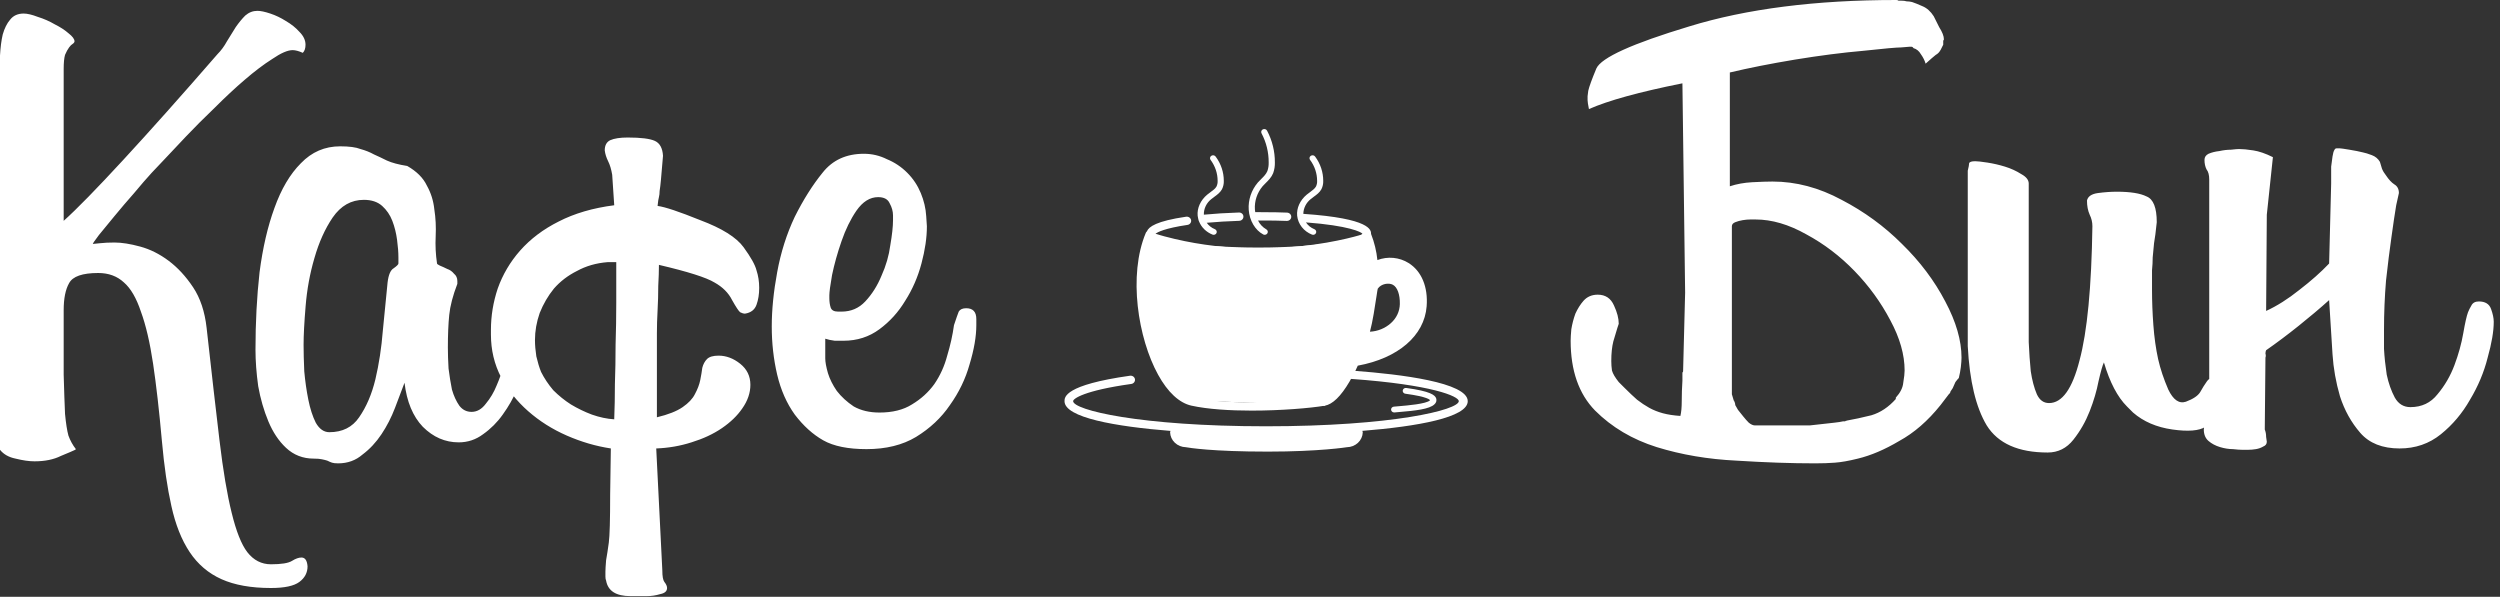 <svg width="155" height="37" viewBox="0 0 155 37" fill="none" xmlns="http://www.w3.org/2000/svg">
<rect x="0" y="0" width="155" height="37" fill="#333333" stroke="none"/>
<g clip-path="url(#clip0)">
<path fill-rule="evenodd" clip-rule="evenodd" d="M84.031 22.996C86.81 23.204 91 23.71 91 24.873C91 25.887 87.872 26.44 84.461 26.714C84.48 26.742 84.491 26.775 84.491 26.809C84.483 27.053 84.376 27.285 84.192 27.456C84.008 27.627 83.762 27.724 83.505 27.727C83.52 27.727 81.796 28 78.605 28C75.145 28 73.707 27.761 73.522 27.727C73.266 27.721 73.023 27.622 72.842 27.452C72.661 27.281 72.555 27.051 72.547 26.809C72.547 26.777 72.557 26.744 72.575 26.717C69.151 26.443 66 25.891 66 24.873C66 24.625 66 23.868 70.059 23.295C70.095 23.29 70.131 23.292 70.165 23.3C70.2 23.309 70.233 23.323 70.261 23.343C70.29 23.364 70.314 23.389 70.332 23.418C70.351 23.447 70.363 23.48 70.368 23.513C70.373 23.547 70.371 23.581 70.362 23.613C70.353 23.646 70.338 23.677 70.317 23.704C70.295 23.731 70.269 23.754 70.238 23.772C70.207 23.789 70.173 23.8 70.138 23.805C67.195 24.218 66.534 24.722 66.534 24.87C66.534 25.417 70.641 26.43 78.49 26.43C86.34 26.43 90.446 25.414 90.446 24.87C90.446 24.573 88.802 23.851 83.763 23.492C83.751 23.513 83.74 23.534 83.728 23.555C83.707 23.594 83.686 23.633 83.665 23.668C83.133 24.572 82.618 25.072 82.134 25.153C81.203 25.309 79.406 25.458 77.604 25.458C76.245 25.458 74.879 25.373 73.868 25.15C73.116 24.983 72.401 24.321 71.803 23.234C70.559 20.979 69.935 17.072 71.04 14.438C71.055 14.402 71.079 14.37 71.109 14.345C71.221 14.058 71.698 13.705 73.538 13.436C73.574 13.431 73.61 13.432 73.644 13.44C73.679 13.448 73.712 13.463 73.74 13.483C73.769 13.503 73.794 13.528 73.812 13.557C73.831 13.586 73.843 13.618 73.849 13.651C73.854 13.685 73.853 13.719 73.844 13.752C73.836 13.785 73.82 13.816 73.799 13.843C73.778 13.87 73.752 13.893 73.721 13.911C73.691 13.928 73.657 13.94 73.621 13.945C72.221 14.15 71.737 14.399 71.639 14.503C71.69 14.554 71.887 14.701 72.57 14.866C72.634 14.882 72.69 14.919 72.727 14.971C72.764 15.023 72.78 15.085 72.772 15.148C72.764 15.21 72.732 15.267 72.682 15.309C72.633 15.35 72.569 15.373 72.503 15.373C72.481 15.374 72.458 15.371 72.436 15.365C71.974 15.255 71.638 15.134 71.417 14.994C70.581 17.454 71.185 20.991 72.29 22.997C72.806 23.933 73.412 24.52 73.997 24.649C76.281 25.159 80.449 24.919 82.044 24.649C82.156 24.63 82.569 24.486 83.196 23.42C83.245 23.342 83.29 23.257 83.335 23.173L83.353 23.14C83.361 23.118 83.373 23.097 83.387 23.077C83.485 22.9 83.572 22.696 83.64 22.537C83.699 22.398 83.743 22.294 83.767 22.272C84.66 20.177 85.283 17.135 84.615 15.017C83.178 15.852 78.261 15.864 78.017 15.864C77.083 15.864 76.177 15.833 75.323 15.773C75.252 15.767 75.186 15.735 75.14 15.683C75.093 15.632 75.07 15.565 75.076 15.497C75.081 15.429 75.114 15.367 75.168 15.322C75.222 15.277 75.293 15.255 75.364 15.259C76.204 15.319 77.097 15.348 78.017 15.348C82.019 15.348 84.312 14.799 84.469 14.491C84.411 14.393 83.642 13.989 80.969 13.789C81.093 13.976 81.274 14.123 81.489 14.209C81.53 14.225 81.563 14.254 81.584 14.291C81.605 14.328 81.612 14.371 81.603 14.412C81.594 14.453 81.571 14.49 81.537 14.517C81.503 14.544 81.46 14.559 81.416 14.559C81.391 14.559 81.366 14.554 81.343 14.545C81.093 14.447 80.876 14.287 80.714 14.082C80.552 13.877 80.452 13.634 80.424 13.379C80.379 12.905 80.6 12.415 81.016 12.069C81.081 12.014 81.151 11.963 81.221 11.913L81.226 11.909C81.377 11.798 81.519 11.693 81.591 11.563C81.644 11.453 81.668 11.332 81.661 11.21C81.66 10.75 81.511 10.302 81.232 9.925C81.215 9.906 81.202 9.883 81.195 9.859C81.187 9.835 81.185 9.81 81.189 9.785C81.192 9.76 81.201 9.736 81.215 9.714C81.229 9.693 81.247 9.674 81.269 9.66C81.291 9.645 81.316 9.635 81.342 9.63C81.368 9.625 81.394 9.625 81.421 9.631C81.447 9.636 81.471 9.647 81.492 9.662C81.514 9.676 81.532 9.695 81.545 9.717C81.868 10.156 82.041 10.678 82.04 11.213C82.047 11.392 82.008 11.571 81.927 11.733C81.816 11.936 81.631 12.072 81.45 12.202L81.435 12.213C81.377 12.256 81.32 12.298 81.266 12.343C81.124 12.456 81.01 12.596 80.931 12.754C80.852 12.912 80.809 13.085 80.806 13.26H80.818C84.99 13.546 85.007 14.266 85.007 14.508C85.211 15.028 85.342 15.572 85.399 16.124C85.712 16.004 86.052 15.958 86.389 15.989C86.726 16.021 87.05 16.13 87.332 16.307C88.139 16.811 88.545 17.791 88.452 18.993C88.312 20.814 86.68 22.213 84.183 22.671C84.133 22.783 84.082 22.89 84.031 22.996ZM86.357 17.655C86.109 17.521 85.634 17.582 85.421 17.899C85.412 17.913 85.384 18.096 85.343 18.367C85.255 18.956 85.104 19.962 84.936 20.566C85.419 20.541 85.876 20.355 86.228 20.041C86.4 19.889 86.54 19.706 86.636 19.503C86.733 19.3 86.785 19.08 86.79 18.857C86.804 18.267 86.638 17.804 86.357 17.655Z" fill="white"/>
<path d="M84.781 21.085H84.786H84.854C85.505 21.076 86.129 20.835 86.601 20.411C86.826 20.213 87.006 19.974 87.132 19.709C87.258 19.444 87.326 19.157 87.334 18.866C87.353 18.063 87.094 17.455 86.629 17.205C86.386 17.074 85.989 16.99 85.447 17.257C85.447 17.059 85.447 16.862 85.44 16.667C85.688 16.542 85.967 16.482 86.247 16.494C86.528 16.506 86.8 16.589 87.035 16.735C87.67 17.134 87.99 17.942 87.912 18.953C87.796 20.45 86.475 21.626 84.426 22.093C84.55 21.775 84.67 21.438 84.781 21.085Z" fill="white"/>
<path d="M84.113 26.799C84.106 26.955 84.035 27.102 83.914 27.208C83.794 27.315 83.635 27.372 83.47 27.368C83.454 27.368 81.757 27.638 78.603 27.638C75.01 27.638 73.588 27.372 73.578 27.369C73.565 27.368 73.552 27.368 73.539 27.369C73.379 27.367 73.226 27.307 73.112 27.201C72.998 27.095 72.932 26.951 72.928 26.799C72.927 26.779 72.922 26.76 72.914 26.741C74.901 26.89 76.948 26.945 78.5 26.945C80.051 26.945 82.127 26.887 84.127 26.738C84.118 26.758 84.113 26.778 84.113 26.799Z" fill="white"/>
<path d="M83.2 20.362C83.021 20.864 82.794 21.348 82.522 21.81C82.401 22.015 82.732 22.199 82.853 21.994C83.141 21.504 83.382 20.99 83.571 20.459C83.65 20.237 83.279 20.141 83.2 20.362Z" fill="white"/>
<path d="M83.802 19.669C84.072 18.479 84.09 17.25 83.857 16.052C83.813 15.822 83.443 15.92 83.487 16.149C83.707 17.282 83.689 18.445 83.432 19.572C83.38 19.802 83.75 19.9 83.802 19.669Z" fill="white"/>
<path d="M86.738 25.184C86.609 25.194 86.498 25.204 86.413 25.213C86.365 25.218 86.322 25.241 86.291 25.276C86.26 25.311 86.245 25.356 86.247 25.401C86.25 25.447 86.27 25.49 86.305 25.521C86.34 25.553 86.385 25.571 86.434 25.572H86.455C86.537 25.563 86.645 25.554 86.768 25.544C87.74 25.464 88.637 25.366 88.936 25.067C88.99 25.021 89.028 24.962 89.047 24.896C89.066 24.83 89.064 24.761 89.042 24.696C88.964 24.492 88.689 24.258 87.188 24.054C87.163 24.05 87.138 24.051 87.113 24.057C87.088 24.062 87.065 24.073 87.045 24.087C87.025 24.101 87.007 24.119 86.994 24.14C86.981 24.16 86.973 24.183 86.969 24.207C86.966 24.23 86.967 24.255 86.974 24.278C86.98 24.301 86.991 24.323 87.006 24.342C87.022 24.361 87.041 24.377 87.063 24.389C87.085 24.401 87.109 24.408 87.134 24.411C88.527 24.6 88.671 24.794 88.66 24.82C88.437 25.043 87.246 25.141 86.738 25.184Z" fill="white"/>
<path d="M74.344 13.737C74.417 13.918 74.529 14.083 74.672 14.222C74.815 14.36 74.986 14.47 75.175 14.545C75.198 14.554 75.223 14.559 75.248 14.559C75.292 14.559 75.335 14.544 75.369 14.517C75.403 14.49 75.427 14.453 75.435 14.412C75.444 14.371 75.437 14.328 75.416 14.291C75.395 14.254 75.362 14.225 75.321 14.209C75.116 14.126 74.941 13.989 74.818 13.812C75.445 13.755 76.118 13.714 76.83 13.691C76.866 13.69 76.901 13.682 76.933 13.669C76.966 13.655 76.995 13.635 77.019 13.61C77.044 13.585 77.063 13.556 77.075 13.525C77.088 13.493 77.094 13.459 77.092 13.425C77.092 13.391 77.085 13.358 77.07 13.327C77.056 13.295 77.035 13.267 77.009 13.244C76.983 13.221 76.952 13.203 76.918 13.191C76.884 13.179 76.849 13.174 76.813 13.176C76.041 13.2 75.311 13.246 74.639 13.31C74.634 13.127 74.673 12.945 74.753 12.777C74.833 12.61 74.952 12.462 75.101 12.345C75.159 12.296 75.223 12.25 75.286 12.204C75.466 12.074 75.651 11.938 75.763 11.734C75.844 11.572 75.883 11.394 75.876 11.214C75.876 10.679 75.702 10.156 75.377 9.717C75.364 9.695 75.346 9.676 75.325 9.662C75.303 9.647 75.278 9.636 75.253 9.631C75.227 9.625 75.2 9.625 75.174 9.63C75.148 9.635 75.123 9.645 75.101 9.66C75.079 9.674 75.061 9.693 75.047 9.714C75.034 9.736 75.025 9.76 75.021 9.785C75.017 9.809 75.019 9.835 75.027 9.859C75.034 9.883 75.047 9.906 75.064 9.925C75.342 10.302 75.492 10.75 75.493 11.21C75.5 11.331 75.475 11.453 75.423 11.563C75.351 11.696 75.206 11.8 75.052 11.912C74.982 11.963 74.913 12.014 74.848 12.068C74.431 12.415 74.21 12.904 74.255 13.379C74.261 13.442 74.312 13.7 74.344 13.737Z" fill="white"/>
<path d="M78.319 14.535C78.348 14.55 78.38 14.558 78.413 14.558C78.455 14.558 78.496 14.544 78.529 14.52C78.563 14.495 78.587 14.461 78.597 14.422C78.608 14.383 78.605 14.342 78.589 14.305C78.572 14.268 78.543 14.238 78.507 14.218C78.284 14.088 78.107 13.898 77.998 13.673H78.019H78.283C78.819 13.673 79.242 13.673 79.765 13.697H79.779C79.851 13.699 79.921 13.674 79.973 13.627C80.026 13.579 80.056 13.515 80.058 13.446C80.06 13.378 80.033 13.312 79.983 13.262C79.934 13.213 79.865 13.184 79.793 13.182C79.257 13.156 78.826 13.158 78.283 13.157C78.283 13.157 77.851 13.144 77.825 13.153C77.816 13.098 77.808 13.043 77.804 12.986C77.77 12.465 77.942 11.949 78.287 11.541C78.346 11.474 78.409 11.412 78.473 11.349C78.65 11.174 78.833 10.993 78.938 10.731C79.013 10.519 79.048 10.296 79.042 10.073C79.046 9.388 78.88 8.712 78.557 8.099C78.545 8.078 78.529 8.059 78.51 8.043C78.491 8.028 78.469 8.016 78.445 8.009C78.421 8.001 78.395 7.999 78.37 8.001C78.345 8.003 78.321 8.009 78.298 8.02C78.276 8.031 78.256 8.046 78.24 8.064C78.223 8.082 78.211 8.104 78.203 8.126C78.195 8.149 78.193 8.173 78.195 8.197C78.197 8.221 78.204 8.244 78.215 8.265C78.511 8.826 78.662 9.445 78.658 10.072C78.664 10.252 78.638 10.431 78.579 10.602C78.501 10.795 78.353 10.942 78.196 11.098C78.127 11.166 78.058 11.235 77.993 11.307C77.583 11.787 77.379 12.395 77.421 13.011C77.467 13.673 77.82 14.271 78.319 14.535Z" fill="white"/>
<path d="M71.547 14.47C71.547 14.47 69.056 20.001 73.6 24.812L82.141 25.157C82.141 25.157 86.47 19.771 84.541 14.508C84.544 14.508 78.422 16.55 71.547 14.47Z" fill="white"/>
</g>
<path d="M18.774 3.276C18.522 3.164 18.312 3.108 18.144 3.108C17.836 3.108 17.416 3.29 16.884 3.654C16.352 3.99 15.778 4.424 15.162 4.956C14.574 5.46 13.958 6.034 13.314 6.678C12.67 7.294 12.082 7.882 11.55 8.442C11.018 9.002 10.556 9.492 10.164 9.912C9.772 10.332 9.52 10.598 9.408 10.71C9.1 11.046 8.736 11.466 8.316 11.97C7.896 12.446 7.49 12.922 7.098 13.398C6.734 13.846 6.412 14.238 6.132 14.574C5.88 14.91 5.754 15.092 5.754 15.12H5.796C5.852 15.12 5.992 15.106 6.216 15.078C6.468 15.05 6.762 15.036 7.098 15.036C7.546 15.036 8.078 15.12 8.694 15.288C9.31 15.456 9.898 15.75 10.458 16.17C11.018 16.59 11.522 17.136 11.97 17.808C12.418 18.48 12.698 19.32 12.81 20.328C13.118 23.1 13.384 25.424 13.608 27.3C13.832 29.176 14.084 30.674 14.364 31.794C14.644 32.942 14.966 33.754 15.33 34.23C15.722 34.734 16.212 34.986 16.8 34.986C17.444 34.986 17.878 34.916 18.102 34.776C18.326 34.636 18.522 34.566 18.69 34.566C18.914 34.566 19.04 34.748 19.068 35.112C19.068 35.504 18.9 35.826 18.564 36.078C18.228 36.33 17.64 36.456 16.8 36.456C15.568 36.456 14.546 36.274 13.734 35.91C12.922 35.546 12.264 34.986 11.76 34.23C11.256 33.474 10.878 32.522 10.626 31.374C10.374 30.254 10.178 28.91 10.038 27.342C9.87 25.466 9.688 23.87 9.492 22.554C9.296 21.238 9.044 20.16 8.736 19.32C8.456 18.48 8.106 17.878 7.686 17.514C7.266 17.122 6.734 16.926 6.09 16.926C5.11 16.926 4.508 17.136 4.284 17.556C4.06 17.948 3.948 18.508 3.948 19.236C3.948 20.888 3.948 22.218 3.948 23.226C3.976 24.234 4.004 25.046 4.032 25.662C4.088 26.25 4.158 26.698 4.242 27.006C4.354 27.314 4.508 27.594 4.704 27.846L4.662 27.888C4.55 27.944 4.256 28.07 3.78 28.266C3.332 28.49 2.786 28.602 2.142 28.602C1.806 28.602 1.414 28.546 0.966 28.434C0.546 28.35 0.224 28.168 0 27.888V4.914C0 4.41 0 3.92 0 3.444C0.028 2.94 0.084 2.506 0.168 2.142C0.28 1.75 0.434 1.442 0.63 1.218C0.826 0.966 1.106 0.84 1.47 0.84C1.694 0.84 1.988 0.91 2.352 1.05C2.716 1.162 3.066 1.316 3.402 1.512C3.738 1.68 4.018 1.862 4.242 2.058C4.494 2.254 4.62 2.422 4.62 2.562C4.62 2.618 4.578 2.674 4.494 2.73C4.438 2.758 4.368 2.828 4.284 2.94C4.2 3.052 4.116 3.206 4.032 3.402C3.976 3.598 3.948 3.892 3.948 4.284V13.692C4.76 12.964 5.992 11.704 7.644 9.912C9.324 8.092 11.27 5.908 13.482 3.36C13.706 3.136 13.902 2.87 14.07 2.562C14.266 2.254 14.448 1.96 14.616 1.68C14.812 1.4 15.008 1.162 15.204 0.966C15.428 0.77 15.68 0.672 15.96 0.672C16.156 0.672 16.422 0.728 16.758 0.84C17.094 0.952 17.416 1.106 17.724 1.302C18.06 1.498 18.34 1.722 18.564 1.974C18.816 2.226 18.942 2.492 18.942 2.772C18.942 2.996 18.886 3.164 18.774 3.276ZM32.472 22.764C32.416 23.156 32.276 23.618 32.052 24.15C31.828 24.682 31.534 25.2 31.17 25.704C30.834 26.18 30.428 26.586 29.952 26.922C29.504 27.258 29 27.426 28.44 27.426C27.6 27.426 26.858 27.104 26.214 26.46C25.598 25.816 25.22 24.906 25.08 23.73C24.912 24.178 24.716 24.696 24.492 25.284C24.268 25.872 23.988 26.418 23.652 26.922C23.316 27.426 22.924 27.846 22.476 28.182C22.056 28.546 21.552 28.728 20.964 28.728C20.796 28.728 20.67 28.714 20.586 28.686C20.502 28.658 20.404 28.616 20.292 28.56C20.208 28.532 20.096 28.504 19.956 28.476C19.844 28.448 19.676 28.434 19.452 28.434C18.78 28.434 18.206 28.21 17.73 27.762C17.282 27.342 16.918 26.796 16.638 26.124C16.358 25.452 16.148 24.724 16.008 23.94C15.896 23.128 15.84 22.372 15.84 21.672C15.84 19.992 15.924 18.396 16.092 16.884C16.288 15.372 16.596 14.042 17.016 12.894C17.436 11.718 17.982 10.794 18.654 10.122C19.326 9.422 20.138 9.072 21.09 9.072C21.65 9.072 22.07 9.128 22.35 9.24C22.658 9.324 22.938 9.436 23.19 9.576C23.442 9.688 23.708 9.814 23.988 9.954C24.296 10.094 24.716 10.206 25.248 10.29C25.836 10.626 26.242 11.032 26.466 11.508C26.718 11.956 26.872 12.446 26.928 12.978C27.012 13.51 27.04 14.07 27.012 14.658C26.984 15.218 27.012 15.778 27.096 16.338C27.096 16.366 27.152 16.408 27.264 16.464C27.404 16.52 27.558 16.59 27.726 16.674C27.894 16.73 28.034 16.828 28.146 16.968C28.286 17.08 28.356 17.234 28.356 17.43V17.598C28.076 18.326 27.908 18.97 27.852 19.53C27.796 20.09 27.768 20.762 27.768 21.546C27.768 21.938 27.782 22.372 27.81 22.848C27.866 23.296 27.936 23.73 28.02 24.15C28.132 24.542 28.286 24.878 28.482 25.158C28.678 25.41 28.93 25.536 29.238 25.536C29.574 25.536 29.868 25.368 30.12 25.032C30.4 24.696 30.624 24.318 30.792 23.898C30.988 23.45 31.142 23.002 31.254 22.554C31.394 22.106 31.478 21.77 31.506 21.546C31.562 21.21 31.702 21.042 31.926 21.042C32.066 21.042 32.192 21.126 32.304 21.294C32.444 21.434 32.514 21.7 32.514 22.092C32.514 22.204 32.514 22.316 32.514 22.428C32.514 22.512 32.5 22.624 32.472 22.764ZM24.702 15.96C24.702 15.652 24.674 15.288 24.618 14.868C24.562 14.448 24.464 14.056 24.324 13.692C24.184 13.328 23.974 13.02 23.694 12.768C23.414 12.516 23.036 12.39 22.56 12.39C21.776 12.39 21.132 12.754 20.628 13.482C20.152 14.182 19.774 15.022 19.494 16.002C19.214 16.954 19.032 17.948 18.948 18.984C18.864 19.992 18.822 20.79 18.822 21.378C18.822 21.826 18.836 22.372 18.864 23.016C18.92 23.632 19.004 24.22 19.116 24.78C19.228 25.34 19.382 25.816 19.578 26.208C19.802 26.6 20.082 26.796 20.418 26.796C21.23 26.796 21.846 26.488 22.266 25.872C22.714 25.228 23.05 24.444 23.274 23.52C23.498 22.568 23.652 21.56 23.736 20.496C23.848 19.404 23.946 18.41 24.03 17.514C24.086 17.038 24.212 16.744 24.408 16.632C24.604 16.492 24.702 16.394 24.702 16.338V15.96ZM37.956 10.836C37.9 10.5 37.816 10.22 37.704 9.996C37.592 9.772 37.522 9.548 37.494 9.324C37.494 9.016 37.606 8.806 37.83 8.694C38.082 8.582 38.446 8.526 38.922 8.526C39.734 8.526 40.294 8.596 40.602 8.736C40.91 8.876 41.078 9.184 41.106 9.66C41.05 10.332 41.008 10.822 40.98 11.13C40.952 11.438 40.924 11.676 40.896 11.844C40.896 11.984 40.882 12.11 40.854 12.222C40.826 12.306 40.798 12.488 40.77 12.768C41.218 12.824 42.1 13.118 43.416 13.65C44.76 14.154 45.656 14.714 46.104 15.33C46.552 15.946 46.818 16.422 46.902 16.758C47.014 17.094 47.07 17.458 47.07 17.85C47.07 18.242 47.014 18.592 46.902 18.9C46.79 19.208 46.552 19.39 46.188 19.446C46.104 19.446 46.006 19.418 45.894 19.362C45.81 19.306 45.642 19.054 45.39 18.606C45.166 18.158 44.802 17.794 44.298 17.514C43.794 17.206 42.646 16.842 40.854 16.422C40.854 16.786 40.84 17.22 40.812 17.724C40.812 18.228 40.798 18.732 40.77 19.236C40.742 19.74 40.728 20.216 40.728 20.664C40.728 21.112 40.728 21.462 40.728 21.714V25.872C41.428 25.704 41.96 25.494 42.324 25.242C42.688 24.99 42.94 24.724 43.08 24.444C43.248 24.136 43.36 23.842 43.416 23.562C43.472 23.282 43.514 23.03 43.542 22.806C43.598 22.582 43.696 22.4 43.836 22.26C43.976 22.12 44.214 22.05 44.55 22.05C45.026 22.05 45.474 22.218 45.894 22.554C46.314 22.89 46.524 23.324 46.524 23.856C46.524 24.36 46.356 24.85 46.02 25.326C45.712 25.774 45.292 26.18 44.76 26.544C44.228 26.908 43.598 27.202 42.87 27.426C42.17 27.65 41.442 27.776 40.686 27.804L41.064 35.364C41.064 35.728 41.106 35.966 41.19 36.078C41.302 36.218 41.358 36.344 41.358 36.456C41.358 36.652 41.218 36.778 40.938 36.834C40.658 36.918 40.378 36.96 40.098 36.96H39.09C38.194 36.96 37.69 36.638 37.578 35.994C37.55 35.938 37.536 35.854 37.536 35.742C37.536 35.63 37.536 35.532 37.536 35.448C37.536 35.308 37.55 35.07 37.578 34.734C37.634 34.426 37.69 34.062 37.746 33.642C37.802 33.222 37.83 32.228 37.83 30.66C37.858 29.12 37.872 28.168 37.872 27.804C36.948 27.664 36.038 27.398 35.142 27.006C34.246 26.614 33.448 26.11 32.748 25.494C32.048 24.878 31.488 24.178 31.068 23.394C30.648 22.582 30.438 21.7 30.438 20.748V20.454C30.438 19.586 30.578 18.732 30.858 17.892C31.166 17.024 31.628 16.24 32.244 15.54C32.888 14.812 33.686 14.21 34.638 13.734C35.618 13.23 36.766 12.894 38.082 12.726L37.956 10.836ZM33.546 23.058C33.742 23.45 33.994 23.828 34.302 24.192C34.638 24.528 35.002 24.822 35.394 25.074C35.814 25.326 36.248 25.536 36.696 25.704C37.172 25.872 37.634 25.97 38.082 25.998C38.11 25.298 38.124 24.57 38.124 23.814C38.152 23.03 38.166 22.218 38.166 21.378C38.194 20.51 38.208 19.642 38.208 18.774C38.208 17.906 38.208 17.066 38.208 16.254H37.662C36.962 16.31 36.332 16.492 35.772 16.8C35.212 17.08 34.736 17.444 34.344 17.892C33.98 18.34 33.686 18.844 33.462 19.404C33.266 19.964 33.168 20.524 33.168 21.084C33.168 21.392 33.196 21.728 33.252 22.092C33.336 22.456 33.434 22.778 33.546 23.058ZM60.532 20.16C60.532 20.86 60.392 21.672 60.112 22.596C59.861 23.492 59.455 24.332 58.895 25.116C58.362 25.9 57.663 26.558 56.794 27.09C55.955 27.594 54.932 27.846 53.728 27.846C52.581 27.846 51.684 27.664 51.041 27.3C50.397 26.936 49.809 26.404 49.276 25.704C48.773 25.004 48.408 24.178 48.184 23.226C47.961 22.274 47.849 21.28 47.849 20.244C47.849 19.208 47.961 18.088 48.184 16.884C48.408 15.652 48.773 14.504 49.276 13.44C49.809 12.376 50.383 11.466 50.998 10.71C51.614 9.926 52.468 9.534 53.56 9.534C54.065 9.534 54.541 9.646 54.989 9.87C55.465 10.066 55.885 10.346 56.248 10.71C56.612 11.074 56.892 11.494 57.089 11.97C57.285 12.446 57.397 12.922 57.425 13.398L57.467 14.028C57.467 14.728 57.355 15.498 57.13 16.338C56.907 17.178 56.571 17.948 56.123 18.648C55.703 19.348 55.17 19.936 54.526 20.412C53.883 20.888 53.141 21.126 52.3 21.126C52.16 21.126 51.978 21.126 51.755 21.126C51.531 21.098 51.334 21.056 51.166 21V22.218C51.166 22.442 51.222 22.75 51.334 23.142C51.447 23.506 51.629 23.87 51.88 24.234C52.16 24.598 52.511 24.92 52.931 25.2C53.379 25.452 53.91 25.578 54.526 25.578C55.339 25.578 56.011 25.41 56.542 25.074C57.102 24.738 57.565 24.318 57.928 23.814C58.292 23.282 58.559 22.694 58.727 22.05C58.922 21.406 59.062 20.776 59.147 20.16C59.286 19.74 59.385 19.46 59.441 19.32C59.525 19.18 59.678 19.11 59.903 19.11C60.322 19.11 60.532 19.334 60.532 19.782V20.16ZM55.367 13.356C55.367 13.104 55.297 12.852 55.157 12.6C55.044 12.348 54.806 12.222 54.443 12.222C53.938 12.222 53.49 12.502 53.099 13.062C52.734 13.594 52.426 14.224 52.175 14.952C51.922 15.68 51.727 16.38 51.587 17.052C51.474 17.696 51.419 18.116 51.419 18.312V18.48C51.419 18.704 51.447 18.9 51.502 19.068C51.559 19.236 51.712 19.32 51.965 19.32H52.175C52.763 19.32 53.252 19.11 53.645 18.69C54.065 18.242 54.401 17.71 54.653 17.094C54.932 16.478 55.114 15.848 55.199 15.204C55.31 14.56 55.367 14.042 55.367 13.65V13.356ZM117.54 24.738C117.568 24.738 117.582 24.724 117.582 24.696V24.948L117.54 24.738ZM114.474 26.082C114.95 25.998 115.468 25.886 116.028 25.746C116.588 25.578 117.092 25.242 117.54 24.738V24.654C117.82 24.346 117.974 24.038 118.002 23.73C118.058 23.394 118.086 23.142 118.086 22.974C118.086 21.994 117.792 20.958 117.204 19.866C116.616 18.746 115.874 17.724 114.978 16.8C114.082 15.876 113.088 15.12 111.996 14.532C110.904 13.916 109.854 13.608 108.846 13.608C108.79 13.608 108.678 13.608 108.51 13.608C108.37 13.608 108.216 13.622 108.048 13.65C107.88 13.678 107.726 13.72 107.586 13.776C107.446 13.832 107.376 13.916 107.376 14.028V24.444L107.502 24.864V24.822C107.558 24.934 107.586 25.032 107.586 25.116C107.614 25.172 107.67 25.27 107.754 25.41C107.866 25.55 107.978 25.69 108.09 25.83C108.202 25.97 108.314 26.096 108.426 26.208C108.566 26.32 108.692 26.376 108.804 26.376H111.618C111.758 26.376 111.954 26.376 112.206 26.376C112.458 26.348 112.71 26.32 112.962 26.292C113.242 26.264 113.494 26.236 113.718 26.208C113.97 26.18 114.152 26.152 114.264 26.124C114.32 26.124 114.362 26.124 114.39 26.124C114.418 26.096 114.46 26.082 114.516 26.082H114.474ZM120.522 2.436C120.522 2.464 120.508 2.492 120.48 2.52C120.48 2.548 120.48 2.59 120.48 2.646V2.772C120.368 3.024 120.27 3.192 120.186 3.276C120.13 3.332 120.074 3.374 120.018 3.402L119.766 3.612L119.388 3.948C119.332 3.752 119.234 3.556 119.094 3.36C118.982 3.164 118.828 3.038 118.632 2.982C118.604 2.926 118.562 2.898 118.506 2.898C118.45 2.898 118.408 2.898 118.38 2.898C118.352 2.898 118.184 2.912 117.876 2.94C117.596 2.94 116.812 3.01 115.524 3.15C114.236 3.262 112.822 3.444 111.282 3.696C109.77 3.948 108.426 4.214 107.25 4.494V11.55C107.67 11.41 108.132 11.326 108.636 11.298C109.168 11.27 109.588 11.256 109.896 11.256C111.352 11.256 112.78 11.634 114.18 12.39C115.58 13.118 116.826 14.028 117.918 15.12C119.038 16.212 119.934 17.402 120.606 18.69C121.278 19.95 121.614 21.112 121.614 22.176C121.614 22.316 121.6 22.512 121.572 22.764C121.544 22.988 121.502 23.212 121.446 23.436C121.39 23.492 121.32 23.576 121.236 23.688C121.18 23.8 121.124 23.926 121.068 24.066L120.9 24.318L120.942 24.276C120.914 24.332 120.9 24.36 120.9 24.36C120.9 24.388 120.886 24.402 120.858 24.402L120.312 25.116C119.528 26.096 118.674 26.838 117.75 27.342C116.854 27.874 116 28.238 115.188 28.434C114.628 28.574 114.152 28.658 113.76 28.686C113.396 28.714 112.99 28.728 112.542 28.728C111.058 28.728 109.434 28.672 107.67 28.56C105.906 28.476 104.254 28.196 102.714 27.72C101.202 27.244 99.928 26.488 98.892 25.452C97.884 24.416 97.38 22.974 97.38 21.126C97.38 20.958 97.394 20.72 97.422 20.412C97.478 20.076 97.562 19.754 97.674 19.446C97.814 19.138 97.982 18.872 98.178 18.648C98.402 18.396 98.696 18.27 99.06 18.27C99.536 18.27 99.872 18.494 100.068 18.942C100.264 19.362 100.362 19.74 100.362 20.076L100.278 20.328C100.222 20.524 100.138 20.804 100.026 21.168C99.942 21.504 99.9 21.91 99.9 22.386C99.9 22.582 99.914 22.778 99.942 22.974C99.998 23.17 100.138 23.408 100.362 23.688L100.698 24.024C101.006 24.332 101.272 24.584 101.496 24.78C101.748 24.976 102 25.144 102.252 25.284C102.504 25.424 102.784 25.536 103.092 25.62C103.4 25.704 103.764 25.76 104.184 25.788C104.24 25.564 104.268 25.256 104.268 24.864C104.268 24.444 104.282 24.024 104.31 23.604V23.184C104.31 23.156 104.31 23.128 104.31 23.1C104.338 23.072 104.352 23.044 104.352 23.016L104.478 18.144L104.31 5.166C101.65 5.698 99.718 6.23 98.514 6.762C98.458 6.482 98.43 6.3 98.43 6.216C98.43 6.104 98.43 6.02 98.43 5.964C98.43 5.964 98.444 5.852 98.472 5.628C98.528 5.376 98.696 4.914 98.976 4.242C99.284 3.57 101.202 2.702 104.73 1.638C108.286 0.546 112.57 0 117.582 0C117.638 0 117.68 0.014 117.708 0.042C117.764 0.042 117.82 0.042 117.876 0.042C118.016 0.042 118.128 0.056 118.212 0.084C118.324 0.084 118.436 0.098 118.548 0.126C118.716 0.182 118.926 0.266 119.178 0.378C119.458 0.49 119.696 0.7 119.892 1.008C119.948 1.12 120.06 1.344 120.228 1.68C120.424 1.988 120.522 2.24 120.522 2.436ZM131.871 25.2C131.283 24.612 130.807 23.702 130.443 22.47C130.359 22.638 130.247 23.03 130.107 23.646C129.995 24.234 129.813 24.85 129.561 25.494C129.309 26.138 128.973 26.726 128.553 27.258C128.133 27.79 127.601 28.056 126.957 28.056C125.137 28.056 123.877 27.496 123.177 26.376C122.505 25.256 122.113 23.618 122.001 21.462V10.584C122.057 10.36 122.085 10.206 122.085 10.122C122.113 10.038 122.239 9.996 122.463 9.996C122.603 9.996 122.855 10.024 123.219 10.08C123.583 10.136 123.947 10.22 124.311 10.332C124.675 10.444 125.011 10.598 125.319 10.794C125.627 10.962 125.781 11.158 125.781 11.382V19.404C125.781 19.936 125.781 20.538 125.781 21.21C125.809 21.854 125.851 22.456 125.907 23.016C125.991 23.576 126.117 24.052 126.285 24.444C126.453 24.808 126.705 24.99 127.041 24.99C127.853 24.99 128.483 24.108 128.931 22.344C129.407 20.58 129.673 17.808 129.729 14.028C129.729 13.776 129.673 13.538 129.561 13.314C129.449 13.062 129.393 12.768 129.393 12.432C129.449 12.18 129.673 12.026 130.065 11.97C130.485 11.914 130.877 11.886 131.241 11.886C132.081 11.886 132.697 11.984 133.089 12.18C133.509 12.348 133.719 12.88 133.719 13.776C133.663 14.336 133.607 14.77 133.551 15.078C133.523 15.386 133.495 15.68 133.467 15.96C133.467 16.212 133.453 16.478 133.425 16.758C133.425 17.038 133.425 17.444 133.425 17.976C133.425 18.676 133.453 19.404 133.509 20.16C133.565 20.916 133.663 21.616 133.803 22.26C133.943 22.876 134.153 23.506 134.433 24.15C134.741 24.794 135.105 25.046 135.525 24.906C135.973 24.738 136.267 24.542 136.407 24.318C136.547 24.066 136.687 23.842 136.827 23.646C136.967 23.45 137.177 23.352 137.457 23.352C137.681 23.352 137.849 23.436 137.961 23.604C138.073 23.772 138.129 23.926 138.129 24.066C138.129 24.626 137.989 25.102 137.709 25.494C137.457 25.886 137.135 26.208 136.743 26.46C136.351 26.712 135.665 26.768 134.685 26.628C133.705 26.488 132.893 26.138 132.249 25.578L131.871 25.2ZM154.612 19.95C154.612 20.538 154.486 21.28 154.234 22.176C154.01 23.072 153.646 23.94 153.142 24.78C152.666 25.62 152.064 26.334 151.336 26.922C150.608 27.51 149.754 27.804 148.774 27.804C147.71 27.804 146.898 27.482 146.338 26.838C145.778 26.194 145.358 25.438 145.078 24.57C144.826 23.702 144.672 22.834 144.616 21.966C144.56 21.098 144.518 20.426 144.49 19.95L144.406 18.606C143.846 19.11 143.216 19.642 142.516 20.202C141.816 20.762 141.144 21.266 140.5 21.714C140.472 21.77 140.458 21.84 140.458 21.924C140.486 22.008 140.486 22.092 140.458 22.176L140.416 26.628C140.472 26.768 140.5 26.922 140.5 27.09C140.528 27.258 140.542 27.356 140.542 27.384C140.542 27.524 140.472 27.622 140.332 27.678C140.192 27.762 140.038 27.818 139.87 27.846C139.702 27.874 139.534 27.888 139.366 27.888C139.198 27.888 139.086 27.888 139.03 27.888C138.89 27.888 138.694 27.874 138.442 27.846C138.19 27.846 137.924 27.804 137.644 27.72C137.364 27.636 137.126 27.51 136.93 27.342C136.734 27.174 136.636 26.936 136.636 26.628C136.636 26.516 136.692 26.348 136.804 26.124C136.916 25.872 136.972 25.55 136.972 25.158V11.13C136.972 10.85 136.916 10.64 136.804 10.5C136.72 10.332 136.678 10.136 136.678 9.912C136.678 9.744 136.762 9.618 136.93 9.534C137.126 9.45 137.35 9.394 137.602 9.366C137.854 9.31 138.092 9.282 138.316 9.282C138.568 9.254 138.736 9.24 138.82 9.24C139.044 9.24 139.338 9.268 139.702 9.324C140.066 9.38 140.472 9.52 140.92 9.744L140.542 13.314L140.5 19.278C141.172 18.97 141.858 18.536 142.558 17.976C143.286 17.416 143.902 16.87 144.406 16.338L144.532 11.382C144.532 11.27 144.532 11.116 144.532 10.92C144.532 10.724 144.532 10.528 144.532 10.332C144.56 10.108 144.588 9.898 144.616 9.702C144.644 9.506 144.686 9.366 144.742 9.282C144.77 9.226 144.812 9.198 144.868 9.198C144.952 9.198 145.022 9.198 145.078 9.198C145.134 9.198 145.33 9.226 145.666 9.282C146.002 9.338 146.282 9.394 146.506 9.45C146.646 9.478 146.828 9.534 147.052 9.618C147.276 9.702 147.444 9.842 147.556 10.038C147.584 10.15 147.626 10.29 147.682 10.458C147.738 10.598 147.822 10.738 147.934 10.878C148.102 11.13 148.27 11.312 148.438 11.424C148.634 11.536 148.732 11.718 148.732 11.97C148.732 11.97 148.676 12.222 148.564 12.726C148.48 13.23 148.382 13.888 148.27 14.7C148.158 15.484 148.046 16.38 147.934 17.388C147.85 18.396 147.808 19.418 147.808 20.454C147.808 20.706 147.808 21.098 147.808 21.63C147.836 22.134 147.892 22.666 147.976 23.226C148.088 23.758 148.256 24.234 148.48 24.654C148.704 25.046 149.026 25.242 149.446 25.242C150.146 25.242 150.706 24.976 151.126 24.444C151.574 23.912 151.924 23.31 152.176 22.638C152.428 21.966 152.61 21.308 152.722 20.664C152.834 20.02 152.932 19.586 153.016 19.362C153.072 19.222 153.142 19.082 153.226 18.942C153.31 18.774 153.464 18.69 153.688 18.69C154.08 18.69 154.332 18.844 154.444 19.152C154.556 19.46 154.612 19.726 154.612 19.95Z" fill="white"/>
<defs>
<clipPath id="clip0">
<rect width="25" height="20" fill="white" transform="translate(66 8)"/>
</clipPath>
</defs>
</svg>
